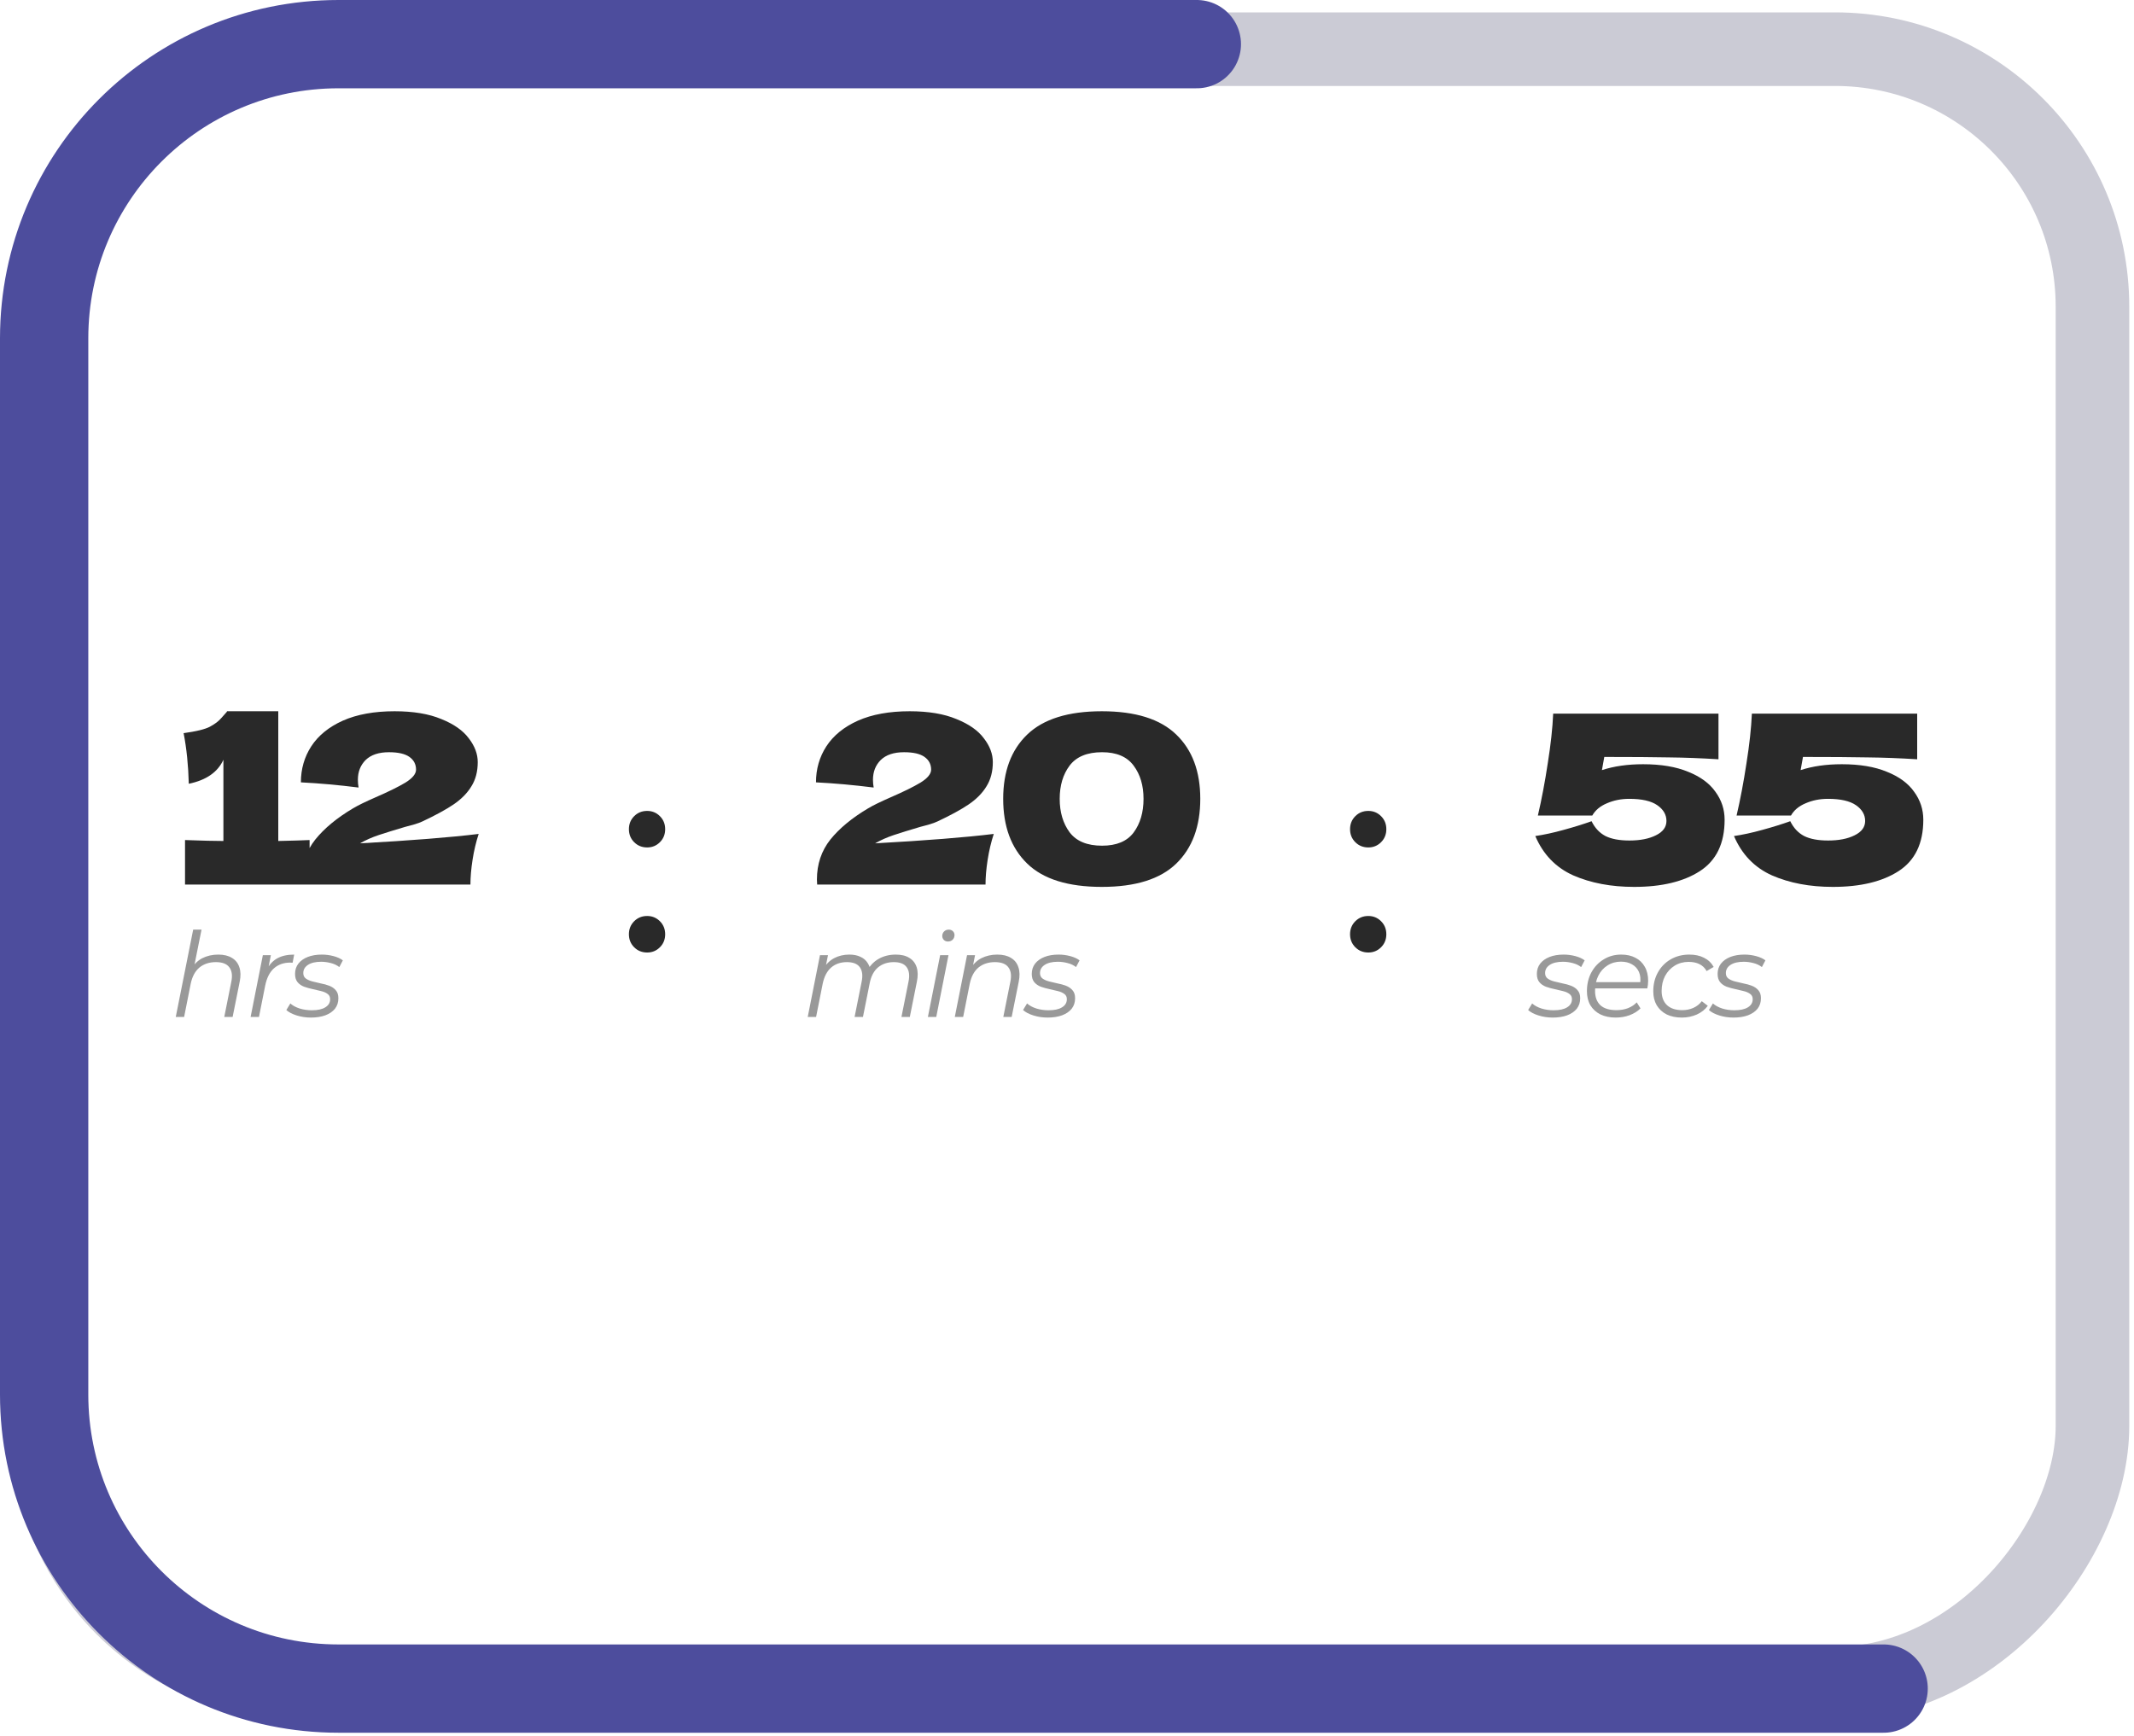 <svg width="145" height="118" viewBox="0 0 145 118" fill="none" xmlns="http://www.w3.org/2000/svg">
<rect x="2.5" y="-2.5" width="138.98" height="111.068" rx="17.5" transform="matrix(-1 0 0 1 144.678 5.841)" stroke="#CBCBD5" stroke-width="5"/>
<path d="M81.322 3C81.322 3 52.149 3 23 3C11.954 3 3 11.947 3 22.992C3 43.356 3 74.516 3 94.765C3 105.81 11.954 114.75 23 114.75H127.988" stroke="#4D4D9D" stroke-width="6" stroke-linecap="round"/>
<path d="M18.908 57.15C19.868 57.129 20.577 57.108 21.036 57.086V60.11H12.572V57.086C13.724 57.129 14.593 57.15 15.18 57.15V51.63C14.796 52.473 14.012 53.017 12.828 53.262C12.796 52.004 12.678 50.857 12.476 49.822C13.329 49.705 13.921 49.561 14.252 49.39C14.593 49.209 14.854 49.012 15.036 48.798C15.228 48.585 15.356 48.441 15.42 48.366V48.334H18.908V57.15ZM24.461 57.31C27.928 57.118 30.616 56.905 32.525 56.67C32.344 57.225 32.205 57.812 32.109 58.43C32.013 59.049 31.965 59.609 31.965 60.11H20.525L20.509 59.774C20.509 58.729 20.813 57.822 21.421 57.054C22.04 56.286 22.898 55.577 23.997 54.926C24.317 54.734 24.818 54.489 25.501 54.19C26.386 53.806 27.069 53.47 27.549 53.182C28.029 52.884 28.269 52.59 28.269 52.302C28.269 51.94 28.12 51.652 27.821 51.438C27.522 51.225 27.058 51.118 26.429 51.118C25.736 51.118 25.208 51.294 24.845 51.646C24.493 51.998 24.317 52.446 24.317 52.99C24.317 53.161 24.333 53.337 24.365 53.518C23.021 53.348 21.714 53.23 20.445 53.166C20.445 52.26 20.68 51.444 21.149 50.718C21.629 49.982 22.344 49.401 23.293 48.974C24.253 48.548 25.426 48.334 26.813 48.334C28.082 48.334 29.138 48.51 29.981 48.862C30.834 49.204 31.458 49.641 31.853 50.174C32.258 50.697 32.461 51.236 32.461 51.79C32.461 52.43 32.317 52.98 32.029 53.438C31.752 53.897 31.346 54.308 30.813 54.67C30.29 55.022 29.586 55.406 28.701 55.822C28.573 55.886 28.365 55.961 28.077 56.046C27.789 56.121 27.608 56.169 27.533 56.19C26.776 56.414 26.173 56.601 25.725 56.75C25.277 56.9 24.856 57.086 24.461 57.31Z" fill="#292929"/>
<path d="M14.83 64.87C15.209 64.87 15.518 64.945 15.758 65.094C16.003 65.238 16.171 65.449 16.262 65.726C16.358 66.004 16.366 66.334 16.286 66.718L15.806 69.11H15.238L15.718 66.71C15.803 66.294 15.758 65.969 15.582 65.734C15.411 65.5 15.107 65.382 14.67 65.382C14.222 65.382 13.849 65.505 13.55 65.75C13.257 65.996 13.059 66.364 12.958 66.854L12.51 69.11H11.942L13.126 63.174H13.694L13.102 66.118L12.958 65.91C13.161 65.548 13.422 65.284 13.742 65.118C14.067 64.953 14.43 64.87 14.83 64.87ZM17.028 69.11L17.86 64.91H18.404L18.164 66.15L18.1 65.934C18.287 65.566 18.532 65.297 18.836 65.126C19.146 64.956 19.53 64.87 19.988 64.87L19.884 65.422C19.858 65.422 19.831 65.422 19.804 65.422C19.783 65.417 19.756 65.414 19.724 65.414C19.276 65.414 18.906 65.545 18.612 65.806C18.324 66.062 18.127 66.452 18.02 66.974L17.596 69.11H17.028ZM21.128 69.15C20.786 69.15 20.464 69.102 20.16 69.006C19.856 68.91 19.621 68.788 19.456 68.638L19.728 68.19C19.888 68.334 20.098 68.449 20.36 68.534C20.621 68.614 20.896 68.654 21.184 68.654C21.584 68.654 21.89 68.588 22.104 68.454C22.322 68.321 22.432 68.137 22.432 67.902C22.432 67.742 22.373 67.622 22.256 67.542C22.144 67.457 21.997 67.393 21.816 67.35C21.634 67.302 21.442 67.257 21.24 67.214C21.037 67.172 20.845 67.118 20.664 67.054C20.482 66.985 20.333 66.881 20.216 66.742C20.104 66.604 20.048 66.417 20.048 66.182C20.048 65.916 20.122 65.684 20.272 65.486C20.426 65.289 20.64 65.137 20.912 65.03C21.184 64.924 21.504 64.87 21.872 64.87C22.138 64.87 22.402 64.905 22.664 64.974C22.925 65.044 23.136 65.14 23.296 65.262L23.056 65.718C22.89 65.59 22.698 65.5 22.48 65.446C22.261 65.388 22.042 65.358 21.824 65.358C21.434 65.358 21.133 65.43 20.92 65.574C20.712 65.713 20.608 65.897 20.608 66.126C20.608 66.286 20.664 66.409 20.776 66.494C20.893 66.58 21.042 66.646 21.224 66.694C21.405 66.742 21.597 66.788 21.8 66.83C22.008 66.868 22.2 66.921 22.376 66.99C22.557 67.06 22.704 67.161 22.816 67.294C22.933 67.422 22.992 67.604 22.992 67.838C22.992 68.116 22.914 68.353 22.76 68.55C22.605 68.742 22.386 68.892 22.104 68.998C21.826 69.1 21.501 69.15 21.128 69.15Z" fill="#999999"/>
<path d="M43.974 64.729C43.622 64.729 43.328 64.61 43.09 64.372C42.852 64.134 42.733 63.84 42.733 63.488C42.733 63.137 42.852 62.842 43.09 62.604C43.328 62.366 43.622 62.247 43.974 62.247C44.313 62.247 44.602 62.366 44.84 62.604C45.078 62.842 45.197 63.137 45.197 63.488C45.197 63.84 45.078 64.134 44.84 64.372C44.602 64.61 44.313 64.729 43.974 64.729ZM43.974 57.589C43.622 57.589 43.328 57.47 43.09 57.232C42.852 56.994 42.733 56.7 42.733 56.348C42.733 55.997 42.852 55.702 43.09 55.464C43.328 55.226 43.622 55.107 43.974 55.107C44.313 55.107 44.602 55.226 44.84 55.464C45.078 55.702 45.197 55.997 45.197 56.348C45.197 56.7 45.078 56.994 44.84 57.232C44.602 57.47 44.313 57.589 43.974 57.589Z" fill="#292929"/>
<path d="M59.46 57.31C62.927 57.118 65.615 56.905 67.524 56.67C67.343 57.225 67.204 57.812 67.108 58.43C67.012 59.049 66.964 59.609 66.964 60.11H55.524L55.508 59.774C55.508 58.729 55.812 57.822 56.42 57.054C57.039 56.286 57.898 55.577 58.996 54.926C59.316 54.734 59.818 54.489 60.5 54.19C61.386 53.806 62.068 53.47 62.548 53.182C63.028 52.884 63.268 52.59 63.268 52.302C63.268 51.94 63.119 51.652 62.82 51.438C62.522 51.225 62.058 51.118 61.428 51.118C60.735 51.118 60.207 51.294 59.844 51.646C59.492 51.998 59.316 52.446 59.316 52.99C59.316 53.161 59.332 53.337 59.364 53.518C58.02 53.348 56.714 53.23 55.444 53.166C55.444 52.26 55.679 51.444 56.148 50.718C56.628 49.982 57.343 49.401 58.292 48.974C59.252 48.548 60.426 48.334 61.812 48.334C63.082 48.334 64.138 48.51 64.98 48.862C65.834 49.204 66.458 49.641 66.852 50.174C67.258 50.697 67.46 51.236 67.46 51.79C67.46 52.43 67.316 52.98 67.028 53.438C66.751 53.897 66.346 54.308 65.812 54.67C65.29 55.022 64.586 55.406 63.7 55.822C63.572 55.886 63.364 55.961 63.076 56.046C62.788 56.121 62.607 56.169 62.532 56.19C61.775 56.414 61.172 56.601 60.724 56.75C60.276 56.9 59.855 57.086 59.46 57.31ZM74.868 60.27C72.574 60.27 70.884 59.742 69.796 58.686C68.708 57.63 68.164 56.164 68.164 54.286C68.164 52.42 68.708 50.964 69.796 49.918C70.894 48.862 72.585 48.334 74.868 48.334C77.15 48.334 78.836 48.862 79.924 49.918C81.012 50.964 81.556 52.42 81.556 54.286C81.556 56.164 81.012 57.63 79.924 58.686C78.836 59.742 77.15 60.27 74.868 60.27ZM74.884 57.47C75.865 57.47 76.58 57.172 77.028 56.574C77.476 55.966 77.7 55.204 77.7 54.286C77.7 53.38 77.476 52.628 77.028 52.03C76.58 51.422 75.865 51.118 74.884 51.118C73.87 51.118 73.134 51.422 72.676 52.03C72.228 52.628 72.004 53.38 72.004 54.286C72.004 55.193 72.228 55.95 72.676 56.558C73.134 57.166 73.87 57.47 74.884 57.47Z" fill="#292929"/>
<path d="M60.867 64.87C61.246 64.87 61.553 64.945 61.787 65.094C62.027 65.238 62.193 65.449 62.283 65.726C62.374 66.004 62.379 66.334 62.299 66.718L61.819 69.11H61.251L61.731 66.71C61.817 66.294 61.777 65.969 61.611 65.734C61.451 65.5 61.158 65.382 60.731 65.382C60.31 65.382 59.955 65.5 59.667 65.734C59.385 65.969 59.195 66.321 59.099 66.79L58.635 69.11H58.067L58.547 66.71C58.633 66.294 58.593 65.969 58.427 65.734C58.262 65.5 57.969 65.382 57.547 65.382C57.115 65.382 56.758 65.505 56.475 65.75C56.193 65.996 56.001 66.364 55.899 66.854L55.451 69.11H54.883L55.715 64.91H56.259L56.019 66.118L55.899 65.91C56.102 65.548 56.358 65.284 56.667 65.118C56.977 64.953 57.326 64.87 57.715 64.87C58.009 64.87 58.259 64.921 58.467 65.022C58.681 65.118 58.846 65.262 58.963 65.454C59.086 65.641 59.153 65.865 59.163 66.126L58.867 66.062C59.075 65.662 59.35 65.364 59.691 65.166C60.038 64.969 60.43 64.87 60.867 64.87ZM63.048 69.11L63.88 64.91H64.448L63.616 69.11H63.048ZM64.408 63.982C64.296 63.982 64.202 63.945 64.128 63.87C64.058 63.796 64.024 63.708 64.024 63.606C64.024 63.489 64.064 63.388 64.144 63.302C64.229 63.217 64.336 63.174 64.464 63.174C64.576 63.174 64.669 63.209 64.744 63.278C64.818 63.348 64.856 63.436 64.856 63.542C64.856 63.67 64.813 63.777 64.728 63.862C64.642 63.942 64.536 63.982 64.408 63.982ZM67.764 64.87C68.143 64.87 68.452 64.945 68.692 65.094C68.938 65.238 69.106 65.449 69.196 65.726C69.292 66.004 69.3 66.334 69.22 66.718L68.74 69.11H68.172L68.652 66.71C68.737 66.294 68.692 65.969 68.516 65.734C68.346 65.5 68.041 65.382 67.604 65.382C67.156 65.382 66.783 65.505 66.484 65.75C66.191 65.996 65.993 66.364 65.892 66.854L65.444 69.11H64.876L65.708 64.91H66.252L66.012 66.118L65.892 65.91C66.095 65.548 66.356 65.284 66.676 65.118C67.001 64.953 67.364 64.87 67.764 64.87ZM71.186 69.15C70.845 69.15 70.522 69.102 70.218 69.006C69.914 68.91 69.68 68.788 69.514 68.638L69.786 68.19C69.946 68.334 70.157 68.449 70.418 68.534C70.68 68.614 70.954 68.654 71.242 68.654C71.642 68.654 71.949 68.588 72.162 68.454C72.381 68.321 72.49 68.137 72.49 67.902C72.49 67.742 72.432 67.622 72.314 67.542C72.202 67.457 72.056 67.393 71.874 67.35C71.693 67.302 71.501 67.257 71.298 67.214C71.096 67.172 70.904 67.118 70.722 67.054C70.541 66.985 70.392 66.881 70.274 66.742C70.162 66.604 70.106 66.417 70.106 66.182C70.106 65.916 70.181 65.684 70.33 65.486C70.485 65.289 70.698 65.137 70.97 65.03C71.242 64.924 71.562 64.87 71.93 64.87C72.197 64.87 72.461 64.905 72.722 64.974C72.984 65.044 73.194 65.14 73.354 65.262L73.114 65.718C72.949 65.59 72.757 65.5 72.538 65.446C72.32 65.388 72.101 65.358 71.882 65.358C71.493 65.358 71.192 65.43 70.978 65.574C70.77 65.713 70.666 65.897 70.666 66.126C70.666 66.286 70.722 66.409 70.834 66.494C70.952 66.58 71.101 66.646 71.282 66.694C71.464 66.742 71.656 66.788 71.858 66.83C72.066 66.868 72.258 66.921 72.434 66.99C72.616 67.06 72.762 67.161 72.874 67.294C72.992 67.422 73.05 67.604 73.05 67.838C73.05 68.116 72.973 68.353 72.818 68.55C72.664 68.742 72.445 68.892 72.162 68.998C71.885 69.1 71.56 69.15 71.186 69.15Z" fill="#999999"/>
<path d="M92.974 64.729C92.622 64.729 92.328 64.61 92.09 64.372C91.852 64.134 91.733 63.84 91.733 63.488C91.733 63.137 91.852 62.842 92.09 62.604C92.328 62.366 92.622 62.247 92.974 62.247C93.314 62.247 93.603 62.366 93.841 62.604C94.079 62.842 94.198 63.137 94.198 63.488C94.198 63.84 94.079 64.134 93.841 64.372C93.603 64.61 93.314 64.729 92.974 64.729ZM92.974 57.589C92.622 57.589 92.328 57.47 92.09 57.232C91.852 56.994 91.733 56.7 91.733 56.348C91.733 55.997 91.852 55.702 92.09 55.464C92.328 55.226 92.622 55.107 92.974 55.107C93.314 55.107 93.603 55.226 93.841 55.464C94.079 55.702 94.198 55.997 94.198 56.348C94.198 56.7 94.079 56.994 93.841 57.232C93.603 57.47 93.314 57.589 92.974 57.589Z" fill="#292929"/>
<path d="M111.647 51.934C112.863 51.934 113.882 52.105 114.703 52.446C115.535 52.777 116.154 53.23 116.559 53.806C116.975 54.372 117.183 55.006 117.183 55.71C117.183 57.31 116.623 58.473 115.503 59.198C114.394 59.913 112.906 60.27 111.039 60.27C109.471 60.27 108.09 60.009 106.895 59.486C105.711 58.953 104.853 58.062 104.319 56.814C104.906 56.729 105.546 56.59 106.239 56.398C106.943 56.206 107.578 56.009 108.143 55.806C108.367 56.265 108.682 56.601 109.087 56.814C109.493 57.017 110.037 57.118 110.719 57.118C111.445 57.118 112.042 57.001 112.511 56.766C112.991 56.532 113.231 56.206 113.231 55.79C113.231 55.364 113.023 55.006 112.607 54.718C112.191 54.43 111.557 54.286 110.703 54.286C110.149 54.286 109.642 54.388 109.183 54.59C108.725 54.782 108.394 55.06 108.191 55.422H104.495C104.751 54.324 104.975 53.14 105.167 51.87C105.37 50.601 105.493 49.476 105.535 48.494H116.767V51.598C115.583 51.524 114.463 51.481 113.407 51.47C112.362 51.449 110.895 51.438 109.007 51.438L108.847 52.334C109.658 52.068 110.591 51.934 111.647 51.934ZM125.148 51.934C126.364 51.934 127.383 52.105 128.204 52.446C129.036 52.777 129.655 53.23 130.06 53.806C130.476 54.372 130.684 55.006 130.684 55.71C130.684 57.31 130.124 58.473 129.004 59.198C127.895 59.913 126.407 60.27 124.54 60.27C122.972 60.27 121.591 60.009 120.396 59.486C119.212 58.953 118.353 58.062 117.82 56.814C118.407 56.729 119.047 56.59 119.74 56.398C120.444 56.206 121.079 56.009 121.644 55.806C121.868 56.265 122.183 56.601 122.588 56.814C122.993 57.017 123.537 57.118 124.22 57.118C124.945 57.118 125.543 57.001 126.012 56.766C126.492 56.532 126.732 56.206 126.732 55.79C126.732 55.364 126.524 55.006 126.108 54.718C125.692 54.43 125.057 54.286 124.204 54.286C123.649 54.286 123.143 54.388 122.684 54.59C122.225 54.782 121.895 55.06 121.692 55.422H117.996C118.252 54.324 118.476 53.14 118.668 51.87C118.871 50.601 118.993 49.476 119.036 48.494H130.268V51.598C129.084 51.524 127.964 51.481 126.908 51.47C125.863 51.449 124.396 51.438 122.508 51.438L122.348 52.334C123.159 52.068 124.092 51.934 125.148 51.934Z" fill="#292929"/>
<path d="M105.506 69.15C105.164 69.15 104.842 69.102 104.538 69.006C104.234 68.91 103.999 68.788 103.834 68.638L104.106 68.19C104.266 68.334 104.476 68.449 104.738 68.534C104.999 68.614 105.274 68.654 105.562 68.654C105.962 68.654 106.268 68.588 106.482 68.454C106.7 68.321 106.81 68.137 106.81 67.902C106.81 67.742 106.751 67.622 106.634 67.542C106.522 67.457 106.375 67.393 106.194 67.35C106.012 67.302 105.82 67.257 105.618 67.214C105.415 67.172 105.223 67.118 105.042 67.054C104.86 66.985 104.711 66.881 104.594 66.742C104.482 66.604 104.426 66.417 104.426 66.182C104.426 65.916 104.5 65.684 104.65 65.486C104.804 65.289 105.018 65.137 105.29 65.03C105.562 64.924 105.882 64.87 106.25 64.87C106.516 64.87 106.78 64.905 107.042 64.974C107.303 65.044 107.514 65.14 107.674 65.262L107.434 65.718C107.268 65.59 107.076 65.5 106.858 65.446C106.639 65.388 106.42 65.358 106.202 65.358C105.812 65.358 105.511 65.43 105.298 65.574C105.09 65.713 104.986 65.897 104.986 66.126C104.986 66.286 105.042 66.409 105.154 66.494C105.271 66.58 105.42 66.646 105.602 66.694C105.783 66.742 105.975 66.788 106.178 66.83C106.386 66.868 106.578 66.921 106.754 66.99C106.935 67.06 107.082 67.161 107.194 67.294C107.311 67.422 107.37 67.604 107.37 67.838C107.37 68.116 107.292 68.353 107.138 68.55C106.983 68.742 106.764 68.892 106.482 68.998C106.204 69.1 105.879 69.15 105.506 69.15ZM109.788 69.15C109.388 69.15 109.039 69.078 108.74 68.934C108.447 68.785 108.22 68.577 108.06 68.31C107.905 68.044 107.828 67.726 107.828 67.358C107.828 66.878 107.929 66.452 108.132 66.078C108.335 65.705 108.612 65.412 108.964 65.198C109.316 64.98 109.713 64.87 110.156 64.87C110.529 64.87 110.852 64.942 111.124 65.086C111.396 65.225 111.607 65.428 111.756 65.694C111.911 65.961 111.988 66.281 111.988 66.654C111.988 66.74 111.983 66.828 111.972 66.918C111.961 67.004 111.948 67.086 111.932 67.166H108.244L108.316 66.742H111.668L111.436 66.902C111.489 66.566 111.465 66.284 111.364 66.054C111.263 65.825 111.105 65.652 110.892 65.534C110.684 65.412 110.433 65.35 110.14 65.35C109.799 65.35 109.495 65.436 109.228 65.606C108.961 65.772 108.753 66.004 108.604 66.302C108.455 66.596 108.38 66.94 108.38 67.334C108.38 67.756 108.5 68.081 108.74 68.31C108.985 68.534 109.351 68.646 109.836 68.646C110.119 68.646 110.38 68.601 110.62 68.51C110.86 68.414 111.057 68.284 111.212 68.118L111.468 68.526C111.271 68.724 111.023 68.878 110.724 68.99C110.431 69.097 110.119 69.15 109.788 69.15ZM114.28 69.15C113.88 69.15 113.533 69.078 113.24 68.934C112.952 68.785 112.728 68.577 112.568 68.31C112.413 68.044 112.336 67.729 112.336 67.366C112.336 66.886 112.44 66.46 112.648 66.086C112.856 65.708 113.144 65.412 113.512 65.198C113.885 64.98 114.309 64.87 114.784 64.87C115.173 64.87 115.507 64.942 115.784 65.086C116.067 65.225 116.285 65.433 116.44 65.71L115.96 65.99C115.843 65.777 115.68 65.62 115.472 65.518C115.269 65.417 115.024 65.366 114.736 65.366C114.384 65.366 114.069 65.452 113.792 65.622C113.515 65.793 113.296 66.028 113.136 66.326C112.981 66.62 112.904 66.958 112.904 67.342C112.904 67.753 113.024 68.073 113.264 68.302C113.509 68.532 113.856 68.646 114.304 68.646C114.576 68.646 114.827 68.596 115.056 68.494C115.291 68.388 115.483 68.236 115.632 68.038L116.04 68.35C115.859 68.601 115.611 68.798 115.296 68.942C114.981 69.081 114.643 69.15 114.28 69.15ZM117.788 69.15C117.447 69.15 117.124 69.102 116.82 69.006C116.516 68.91 116.281 68.788 116.116 68.638L116.388 68.19C116.548 68.334 116.759 68.449 117.02 68.534C117.281 68.614 117.556 68.654 117.844 68.654C118.244 68.654 118.551 68.588 118.764 68.454C118.983 68.321 119.092 68.137 119.092 67.902C119.092 67.742 119.033 67.622 118.916 67.542C118.804 67.457 118.657 67.393 118.476 67.35C118.295 67.302 118.103 67.257 117.9 67.214C117.697 67.172 117.505 67.118 117.324 67.054C117.143 66.985 116.993 66.881 116.876 66.742C116.764 66.604 116.708 66.417 116.708 66.182C116.708 65.916 116.783 65.684 116.932 65.486C117.087 65.289 117.3 65.137 117.572 65.03C117.844 64.924 118.164 64.87 118.532 64.87C118.799 64.87 119.063 64.905 119.324 64.974C119.585 65.044 119.796 65.14 119.956 65.262L119.716 65.718C119.551 65.59 119.359 65.5 119.14 65.446C118.921 65.388 118.703 65.358 118.484 65.358C118.095 65.358 117.793 65.43 117.58 65.574C117.372 65.713 117.268 65.897 117.268 66.126C117.268 66.286 117.324 66.409 117.436 66.494C117.553 66.58 117.703 66.646 117.884 66.694C118.065 66.742 118.257 66.788 118.46 66.83C118.668 66.868 118.86 66.921 119.036 66.99C119.217 67.06 119.364 67.161 119.476 67.294C119.593 67.422 119.652 67.604 119.652 67.838C119.652 68.116 119.575 68.353 119.42 68.55C119.265 68.742 119.047 68.892 118.764 68.998C118.487 69.1 118.161 69.15 117.788 69.15Z" fill="#999999"/>
</svg>
